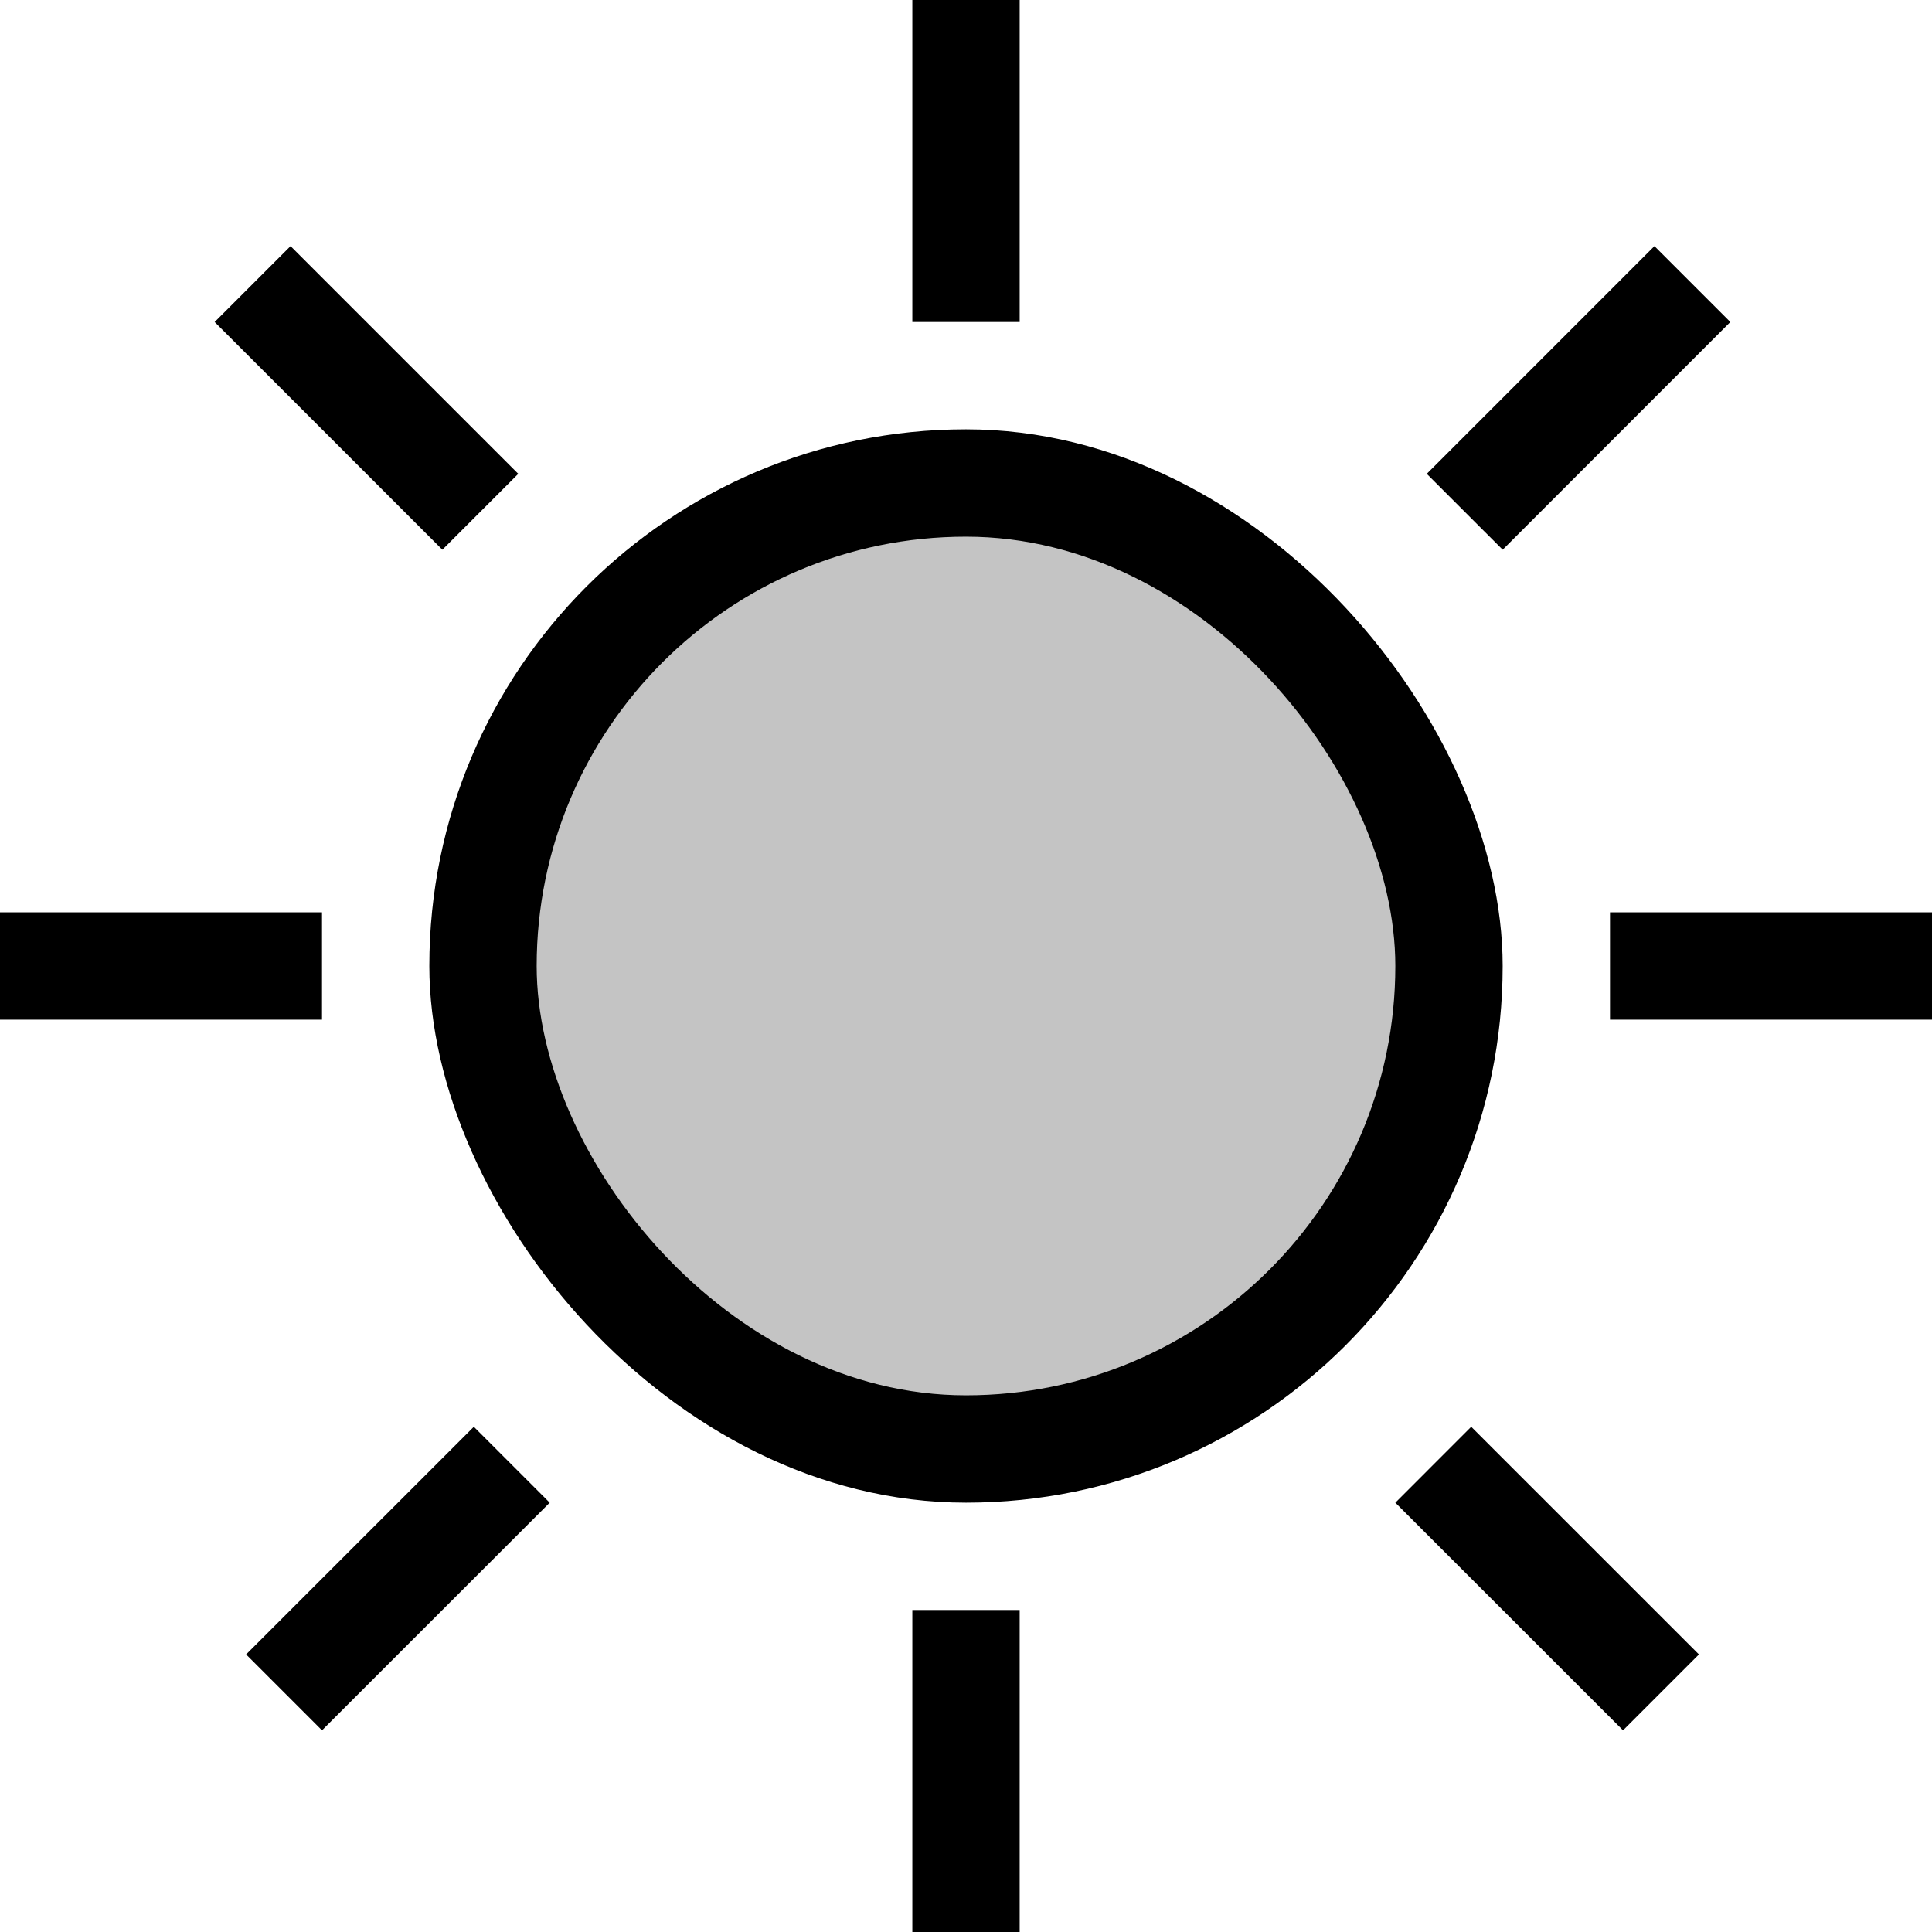 <svg width="36" height="36" viewBox="0 0 36 36" fill="none" xmlns="http://www.w3.org/2000/svg">
<line x1="30" y1="18" x2="36" y2="18" stroke="black" stroke-width="2"/>
<line x1="26.707" y1="27.293" x2="30.95" y2="31.535" stroke="black" stroke-width="2"/>
<line x1="4.707" y1="5.293" x2="8.95" y2="9.536" stroke="black" stroke-width="2"/>
<line x1="27.293" y1="9.536" x2="31.535" y2="5.293" stroke="black" stroke-width="2"/>
<line x1="5.293" y1="31.535" x2="9.536" y2="27.293" stroke="black" stroke-width="2"/>
<line x1="18" y1="6" x2="18" stroke="black" stroke-width="2"/>
<line x1="18" y1="36" x2="18" y2="30" stroke="black" stroke-width="2"/>
<line y1="18" x2="6" y2="18" stroke="black" stroke-width="2"/>
<rect x="8" y="8" width="20" height="20" rx="10" fill="black"/>
<rect x="10" y="10" width="16" height="16" rx="8" fill="#C4C4C4"/>
</svg>
